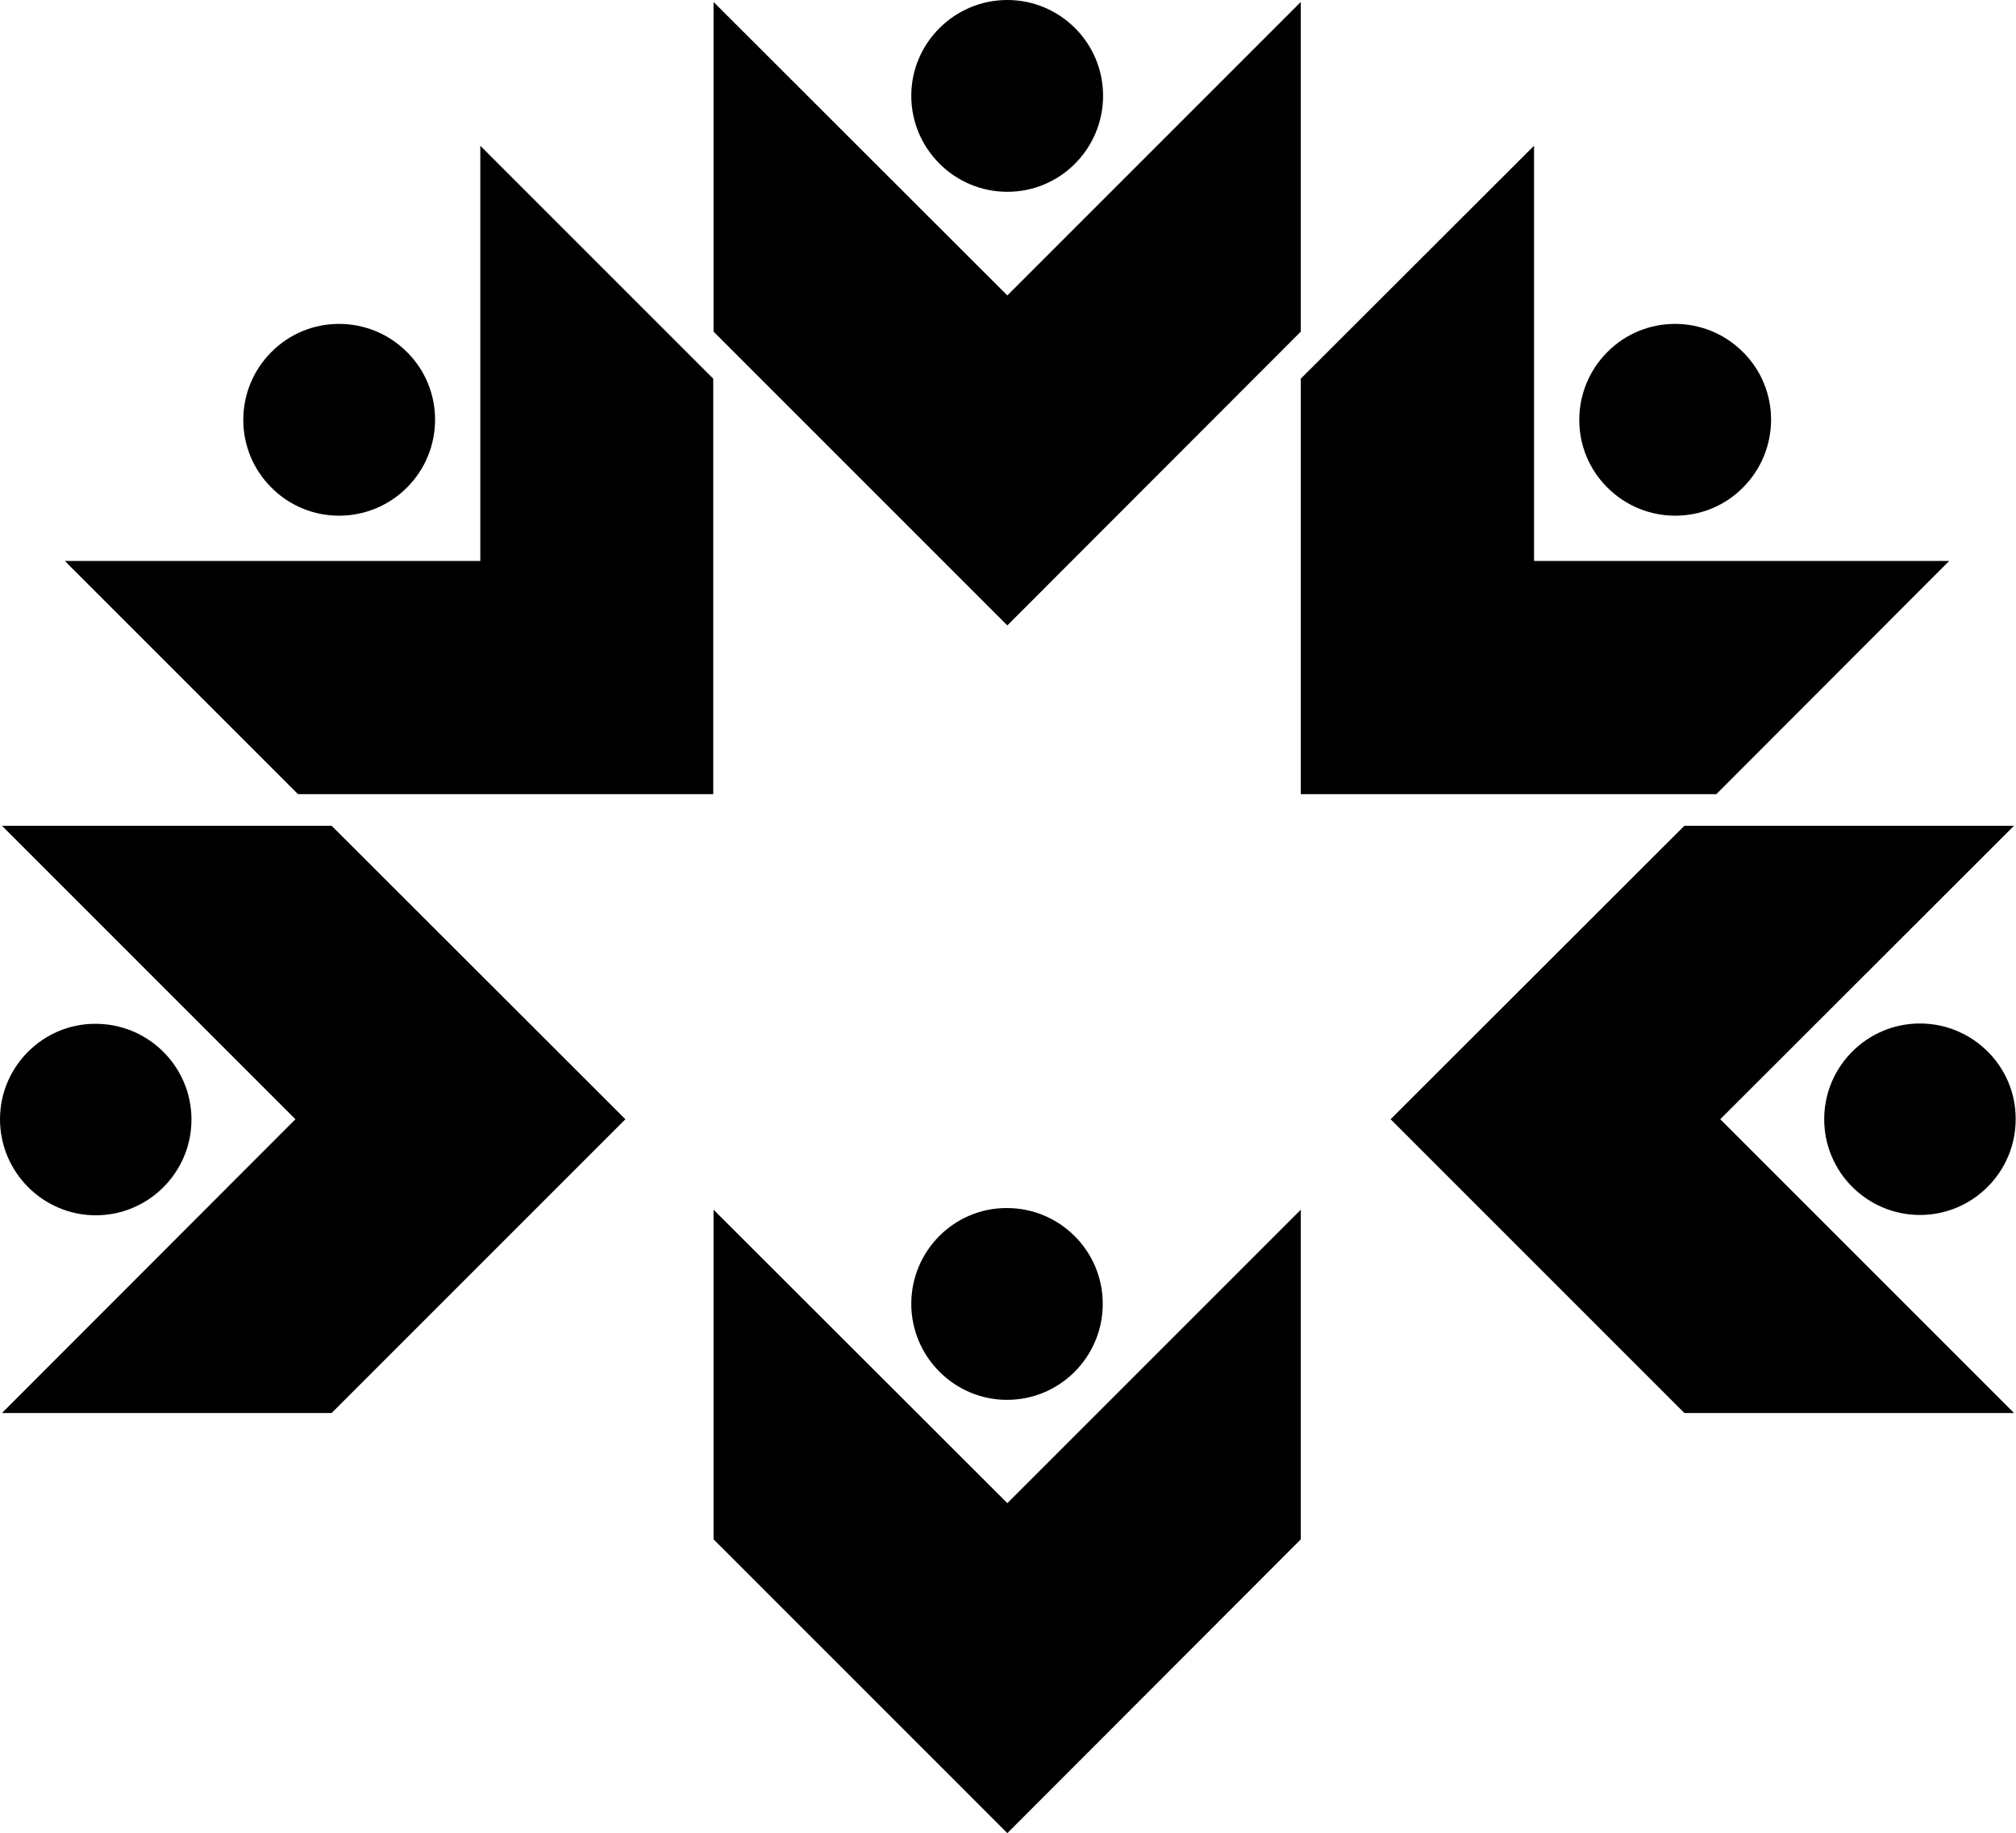 <svg xmlns="http://www.w3.org/2000/svg" width="612.8" viewBox="0 0 612.8 557.2" height="557.2" xml:space="preserve"><path d="m216.9 100.8 89.3 89.3 89.2-89.3V.6l-89.2 89.2L216.9.6z"></path><path d="M306.2 58.3c16.1 0 29.1-13.1 29.1-29.2S322.2 0 306.2 0C290.1 0 277 13.1 277 29.1c0 16.1 13.1 29.2 29.2 29.2zM146 170.5H19.7l70.9 70.9h126.2V115.1L146 44.3z"></path><path d="M123.7 148.2c11.4-11.4 11.4-29.9 0-41.2-11.4-11.4-29.9-11.4-41.2 0-11.4 11.4-11.4 29.9 0 41.2 11.3 11.4 29.8 11.4 41.2 0zM.6 251l89.2 89.2L.6 429.5h100.2l89.3-89.3-89.3-89.2z"></path><path d="M29.1 369.4c16.1 0 29.1-13.1 29.1-29.1 0-16.1-13.1-29.1-29.1-29.1-16-.1-29.1 13-29.1 29 0 16.1 13.1 29.2 29.1 29.2zM612.2 251H512l-89.3 89.2 89.3 89.3h100.2l-89.3-89.3z"></path><path d="M583.6 311.1c-16.1 0-29.1 13.1-29.1 29.1 0 16.1 13.1 29.1 29.1 29.1 16.1 0 29.1-13.1 29.1-29.1.1-16-13-29.1-29.1-29.1zM592.5 170.5H466.3V44.3l-70.9 70.8v126.3h126.3z"></path><path d="M529.8 148.2c11.4-11.4 11.4-29.9 0-41.2-11.4-11.4-29.9-11.4-41.2 0-11.4 11.4-11.4 29.9 0 41.2 11.4 11.4 29.9 11.4 41.2 0zM216.9 367.7v100.2l89.3 89.3 89.2-89.3V367.7l-89.2 89.2z"></path><path d="M277 396.3c0 16.1 13.1 29.2 29.1 29.2 16.1 0 29.1-13.1 29.1-29.2s-13.1-29.1-29.1-29.1c-16-.1-29.1 13-29.1 29.1z"></path></svg>